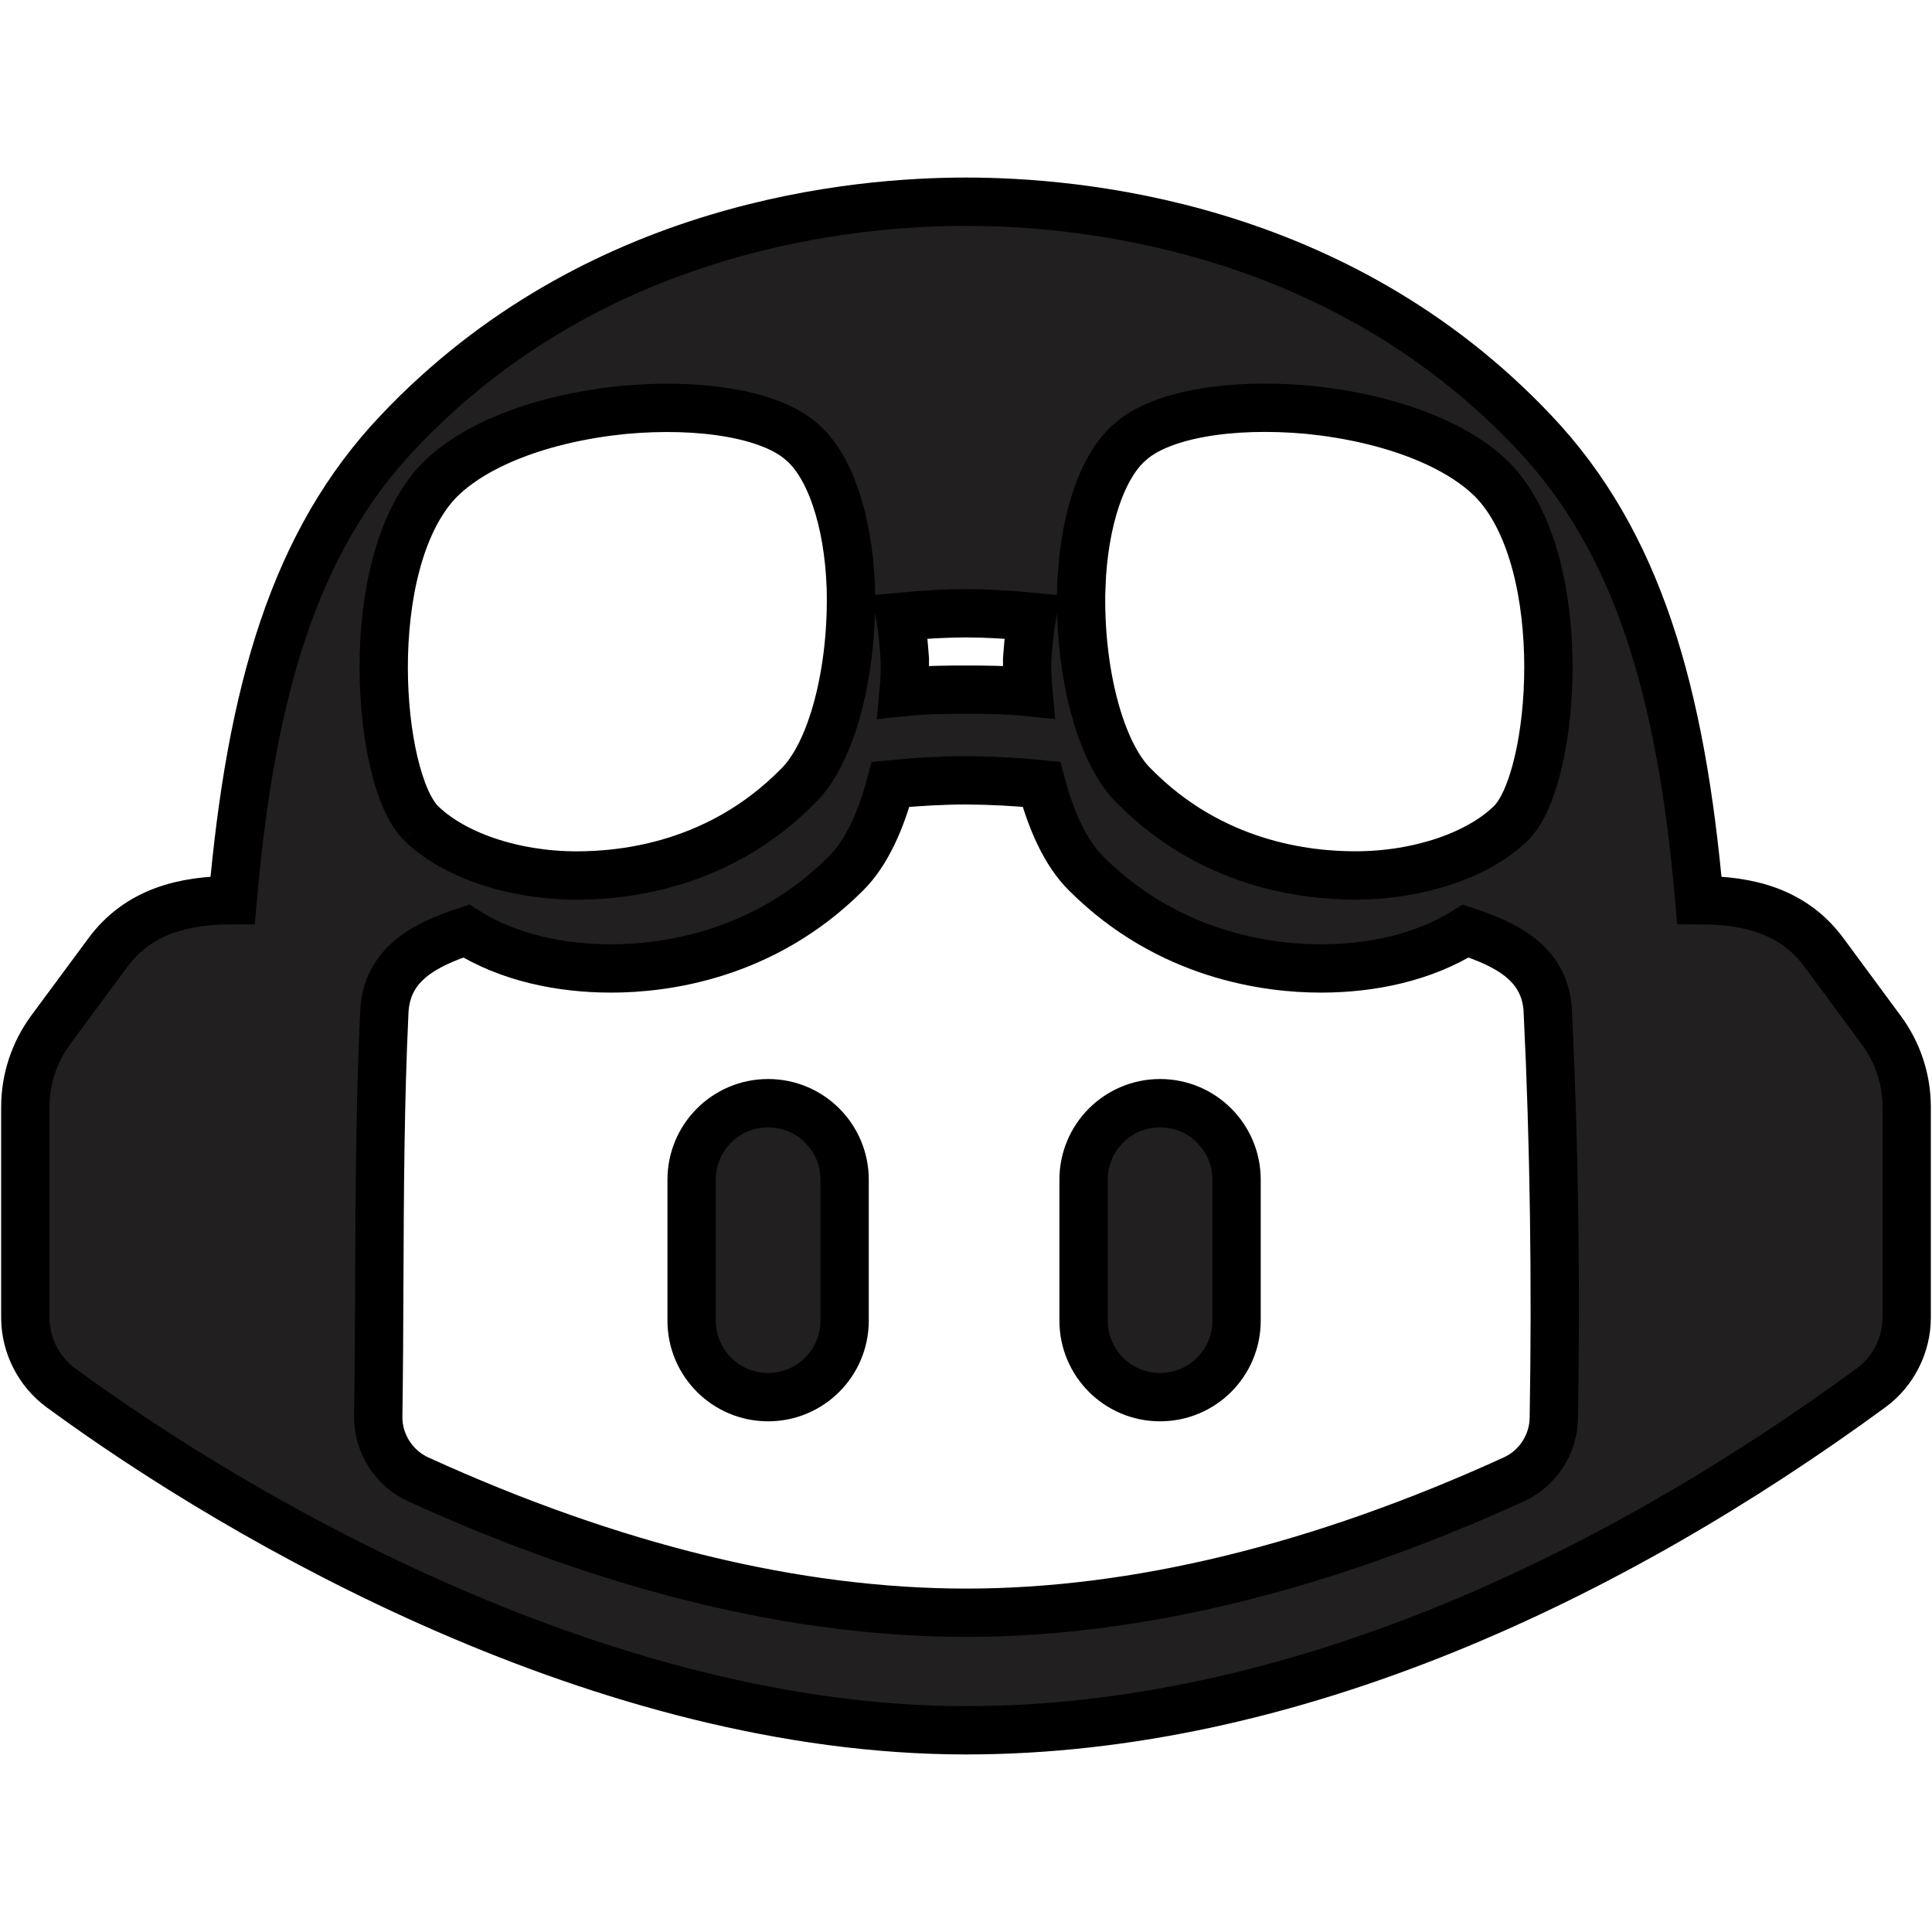 <svg width="40" height="40" xmlns="http://www.w3.org/2000/svg" fill="currentColor" version="1.1">

 <g>
  <title>Layer 1</title>
  <g stroke="null" id="svg_21">
   <path fill="#211f1f" stroke="null" d="m14.319,24.424c0,-0.875 0.709,-1.584 1.584,-1.584c0.875,0 1.584,0.709 1.584,1.584l0,2.919c0,0.875 -0.709,1.584 -1.584,1.584c-0.875,0 -1.584,-0.709 -1.584,-1.584l0,-2.919z" id="path28"/>
   <path fill="#211f1f" stroke="null" d="m24.018,22.84c-0.875,0 -1.584,0.709 -1.584,1.584l0,2.919c0,0.875 0.709,1.584 1.584,1.584c0.875,0 1.584,-0.709 1.584,-1.584l0,-2.919c0,-0.875 -0.709,-1.584 -1.584,-1.584z" id="path30"/>
   <path fill="#211f1f" stroke="null" fill-rule="evenodd" clip-rule="evenodd" d="m39.476,22.921l0,4.365c-0.001,0.564 -0.28,1.113 -0.735,1.446c-5.369,3.93 -11.993,7.092 -18.741,7.092c-7.466,0 -14.94,-4.302 -18.741,-7.092c-0.455,-0.333 -0.734,-0.882 -0.735,-1.446l0,-4.365c0,-0.575 0.183,-1.13 0.521,-1.592l1.186,-1.604c0.635,-0.861 1.579,-1.088 2.585,-1.088c0.38,-4.333 1.278,-7.425 3.425,-9.689c4.09,-4.333 9.519,-4.772 11.759,-4.772c2.24,0 7.669,0.438 11.759,4.772c2.145,2.264 3.046,5.356 3.425,9.689c1.008,0 1.948,0.224 2.583,1.088l1.186,1.607c0.341,0.463 0.523,1.015 0.523,1.59zm-7.43,-1.984c-0.052,-0.994 -0.859,-1.384 -1.699,-1.66c-0.886,0.556 -1.967,0.774 -3.002,0.774c-1.1,0 -3.153,-0.263 -4.859,-1.967c-0.431,-0.428 -0.725,-1.1 -0.925,-1.845c-0.518,-0.053 -1.038,-0.08 -1.558,-0.083c-0.463,0 -0.996,0.027 -1.563,0.083c-0.2,0.745 -0.494,1.417 -0.925,1.845c-1.704,1.704 -3.759,1.967 -4.859,1.967c-1.035,0 -2.119,-0.216 -3.004,-0.774c-0.837,0.275 -1.641,0.672 -1.694,1.66c-0.089,1.869 -0.097,3.735 -0.105,5.603c-0.004,0.937 -0.008,1.875 -0.022,2.813c0.004,0.545 0.332,1.05 0.828,1.276c4.029,1.836 7.839,2.761 11.345,2.761c3.501,0 7.311,-0.925 11.338,-2.761c0.496,-0.225 0.824,-0.731 0.828,-1.276c0.048,-2.803 0.009,-5.616 -0.124,-8.416l0.002,0zm-23.342,-3.907c0.657,0.657 1.899,1.096 3.238,1.096c1.022,0 2.97,-0.219 4.577,-1.85c0.706,-0.682 1.144,-2.386 1.096,-4.114c-0.049,-1.388 -0.438,-2.532 -1.022,-3.019c-0.633,-0.56 -2.069,-0.803 -3.676,-0.657c-1.704,0.17 -3.141,0.73 -3.871,1.509c-1.582,1.729 -1.242,6.111 -0.341,7.036zm9.933,-4.26c0.049,0.268 0.073,0.56 0.097,0.876c0,0.219 0,0.438 -0.024,0.682c0.487,-0.049 0.901,-0.049 1.29,-0.049c0.389,0 0.803,0 1.29,0.049c-0.024,-0.243 -0.024,-0.463 -0.024,-0.682c0.024,-0.316 0.049,-0.609 0.097,-0.876c-0.511,-0.049 -0.974,-0.073 -1.363,-0.073c-0.39,0 -0.852,0.024 -1.363,0.073zm3.749,-0.609c-0.049,1.729 0.39,3.433 1.096,4.114c1.607,1.631 3.554,1.85 4.577,1.85c1.339,0 2.581,-0.438 3.238,-1.096c0.901,-0.925 1.242,-5.307 -0.341,-7.036c-0.73,-0.779 -2.167,-1.339 -3.871,-1.509c-1.607,-0.146 -3.043,0.097 -3.676,0.657c-0.584,0.487 -0.974,1.631 -1.022,3.019z" id="path32"/>
  </g>
 </g>
</svg>
